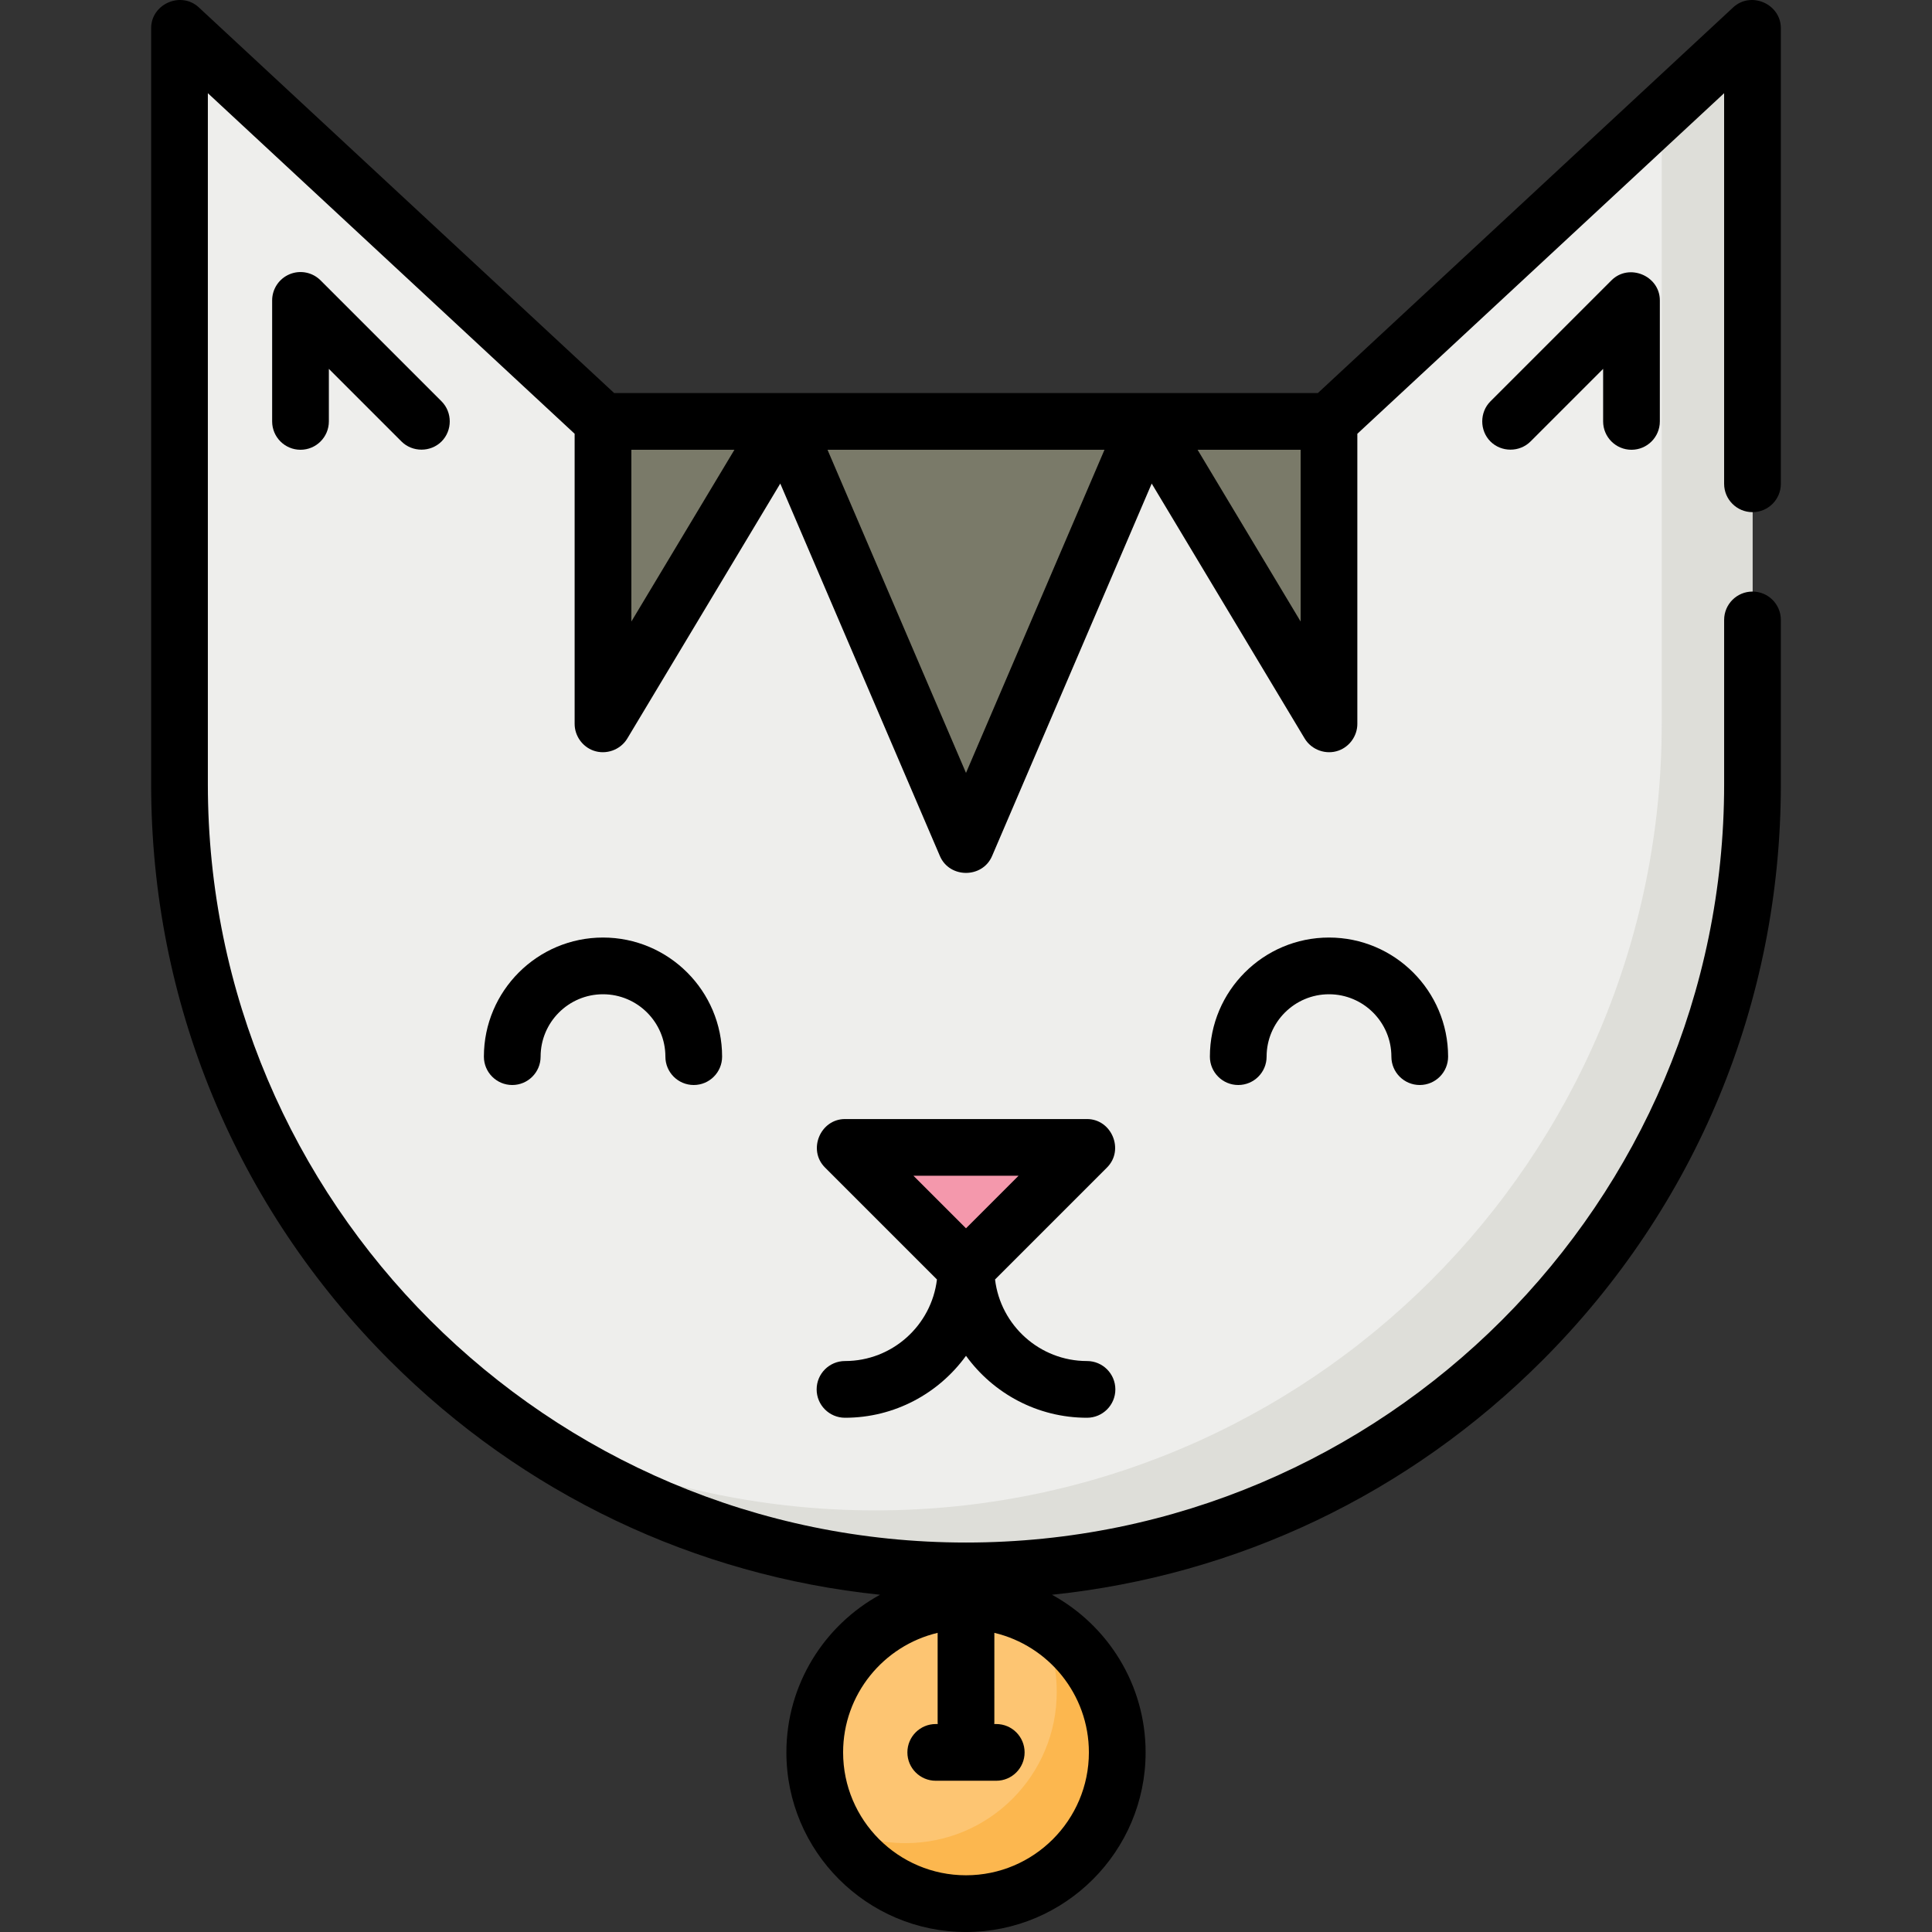 <?xml version="1.0" encoding="iso-8859-1"?>
<!-- Generator: Adobe Illustrator 19.0.0, SVG Export Plug-In . SVG Version: 6.00 Build 0)  -->
<svg version="1.1" id="Capa_1" xmlns="http://www.w3.org/2000/svg" xmlns:xlink="http://www.w3.org/1999/xlink" x="0px" y="0px"
	 viewBox="0 0 512 512" style="enable-background:new 0 0 512 512;" xml:space="preserve">
<rect x="0" y="0" width="512" height="512" fill="#333333" stroke="none"/>
<path style="fill:#EEEEEC;" d="M352.198,111.677H159.802L47.572,7.463v200.412c0,115.112,93.317,208.428,208.428,208.428
	s208.428-93.317,208.428-208.428V7.463L352.198,111.677z"/>
<g>
	<polygon style="fill:#DEDED9;" points="135.753,95.645 142.536,95.645 47.572,7.463 47.572,13.762 	"/>
	<path style="fill:#DEDED9;" d="M440.379,29.795v162.047c0,115.112-93.317,208.428-208.428,208.428
		c-37.517,0-72.714-9.918-103.125-27.267c35.192,27.144,79.293,43.3,127.174,43.3c115.112,0,208.428-93.317,208.428-208.428V7.463
		L440.379,29.795z"/>
</g>
<g>
	<polygon style="fill:#7A7A69;" points="256,223.908 207.901,111.677 304.099,111.677 	"/>
	<polygon style="fill:#7A7A69;" points="352.198,191.842 304.099,111.677 352.198,111.677 	"/>
	<polygon style="fill:#7A7A69;" points="159.802,191.842 159.802,111.677 207.901,111.677 	"/>
</g>
<polygon style="fill:#F498AC;" points="256,336.139 223.934,304.073 288.066,304.073 "/>
<circle style="fill:#FDC572;" cx="255.996" cy="464.404" r="40.082"/>
<path style="fill:#FCB74F;" d="M275.173,429.196c3.108,5.696,4.876,12.227,4.876,19.173c0,22.136-17.946,40.082-40.082,40.082
	c-6.945,0-13.478-1.768-19.173-4.876c6.799,12.458,20.014,20.909,35.206,20.909c22.136,0,40.082-17.946,40.082-40.082
	C296.082,449.211,287.63,435.995,275.173,429.196z"/>
<path d="M464.428,135.727c4.152,0,7.515-3.365,7.515-7.515V7.463c0-6.42-7.913-9.884-12.63-5.507L349.247,104.162H162.753
	L52.686,1.956c-4.715-4.378-12.63-0.913-12.63,5.507v200.412c0,57.681,22.462,111.909,63.248,152.696
	c35.367,35.366,80.841,56.942,129.907,62.056c-14.77,8.09-24.81,23.781-24.81,41.776c0,26.245,21.353,47.598,47.598,47.598
	s47.598-21.353,47.598-47.598c0-17.995-10.04-33.686-24.81-41.776c49.067-5.114,94.541-26.69,129.907-62.056
	c40.786-40.787,63.248-95.015,63.248-152.696v-43.59c0-4.151-3.364-7.515-7.515-7.515c-4.152,0-7.515,3.365-7.515,7.515v43.59
	c0,110.784-90.129,200.913-200.913,200.913S55.085,318.659,55.085,207.875V24.698l97.2,90.257v76.887
	c0,3.135,2.024,6.015,4.976,7.074c3.336,1.196,7.161-0.168,8.984-3.207l40.536-67.561l42.309,98.72
	c2.549,5.947,11.266,5.948,13.815,0l42.309-98.72l40.536,67.561c1.824,3.038,5.648,4.403,8.984,3.207
	c2.952-1.058,4.976-3.938,4.976-7.074v-76.887l97.2-90.257v103.514C456.913,132.362,460.277,135.727,464.428,135.727z
	 M288.567,464.402c0,17.957-14.609,32.567-32.567,32.567s-32.567-14.61-32.567-32.567c0-15.371,10.707-28.279,25.051-31.682v23.666
	c0,0.169,0.014,0.335,0.025,0.501h-0.526c-4.152,0-7.515,3.365-7.515,7.515c0,4.151,3.364,7.515,7.515,7.515h16.033
	c4.152,0,7.515-3.365,7.515-7.515c0-4.151-3.364-7.515-7.515-7.515h-0.526c0.011-0.166,0.025-0.332,0.025-0.501V432.72
	C277.86,436.123,288.567,449.032,288.567,464.402z M167.318,164.709v-45.517h27.31L167.318,164.709z M256,204.829l-36.701-85.636
	h73.403L256,204.829z M344.682,164.709l-27.31-45.517h27.31V164.709z"/>
<path d="M223.934,360.689c-4.152,0-7.515,3.365-7.515,7.515c0,4.151,3.364,7.515,7.515,7.515c13.18,0,24.868-6.481,32.066-16.418
	c7.198,9.936,18.886,16.418,32.066,16.418c4.152,0,7.515-3.365,7.515-7.515c0-4.151-3.364-7.515-7.515-7.515
	c-12.545,0-22.915-9.459-24.369-21.618l29.684-29.684c4.637-4.638,1.237-12.829-5.315-12.829h-64.132
	c-6.55,0-9.951,8.192-5.315,12.829l29.684,29.684C246.849,351.23,236.479,360.689,223.934,360.689z M269.923,311.588L256,325.511
	l-13.923-13.923H269.923z"/>
<path d="M320.633,280.023c0,4.151,3.364,7.515,7.515,7.515c4.152,0,7.515-3.365,7.515-7.515c0-9.117,7.417-16.534,16.534-16.534
	c9.117,0,16.534,7.417,16.534,16.534c0,4.151,3.364,7.515,7.515,7.515c4.152,0,7.515-3.365,7.515-7.515
	c0-17.405-14.16-31.565-31.565-31.565C334.793,248.458,320.633,262.619,320.633,280.023z"/>
<path d="M128.237,280.023c0,4.151,3.364,7.515,7.515,7.515s7.515-3.365,7.515-7.515c0-9.117,7.417-16.534,16.534-16.534
	c9.117,0,16.534,7.417,16.534,16.534c0,4.151,3.364,7.515,7.515,7.515s7.515-3.365,7.515-7.515c0-17.405-14.16-31.565-31.565-31.565
	S128.237,262.619,128.237,280.023z"/>
<path d="M432.362,119.193c4.152,0,7.515-3.365,7.515-7.515V79.612c0-6.551-8.192-9.951-12.83-5.314l-32.066,32.066
	c-2.895,2.895-2.895,7.733,0,10.628c2.896,2.895,7.733,2.895,10.629,0l19.236-19.237v13.923
	C424.847,115.828,428.211,119.193,432.362,119.193z"/>
<path d="M76.762,72.668c-2.809,1.163-4.64,3.904-4.64,6.943v32.066c0,4.151,3.364,7.515,7.515,7.515s7.515-3.365,7.515-7.515V97.755
	l19.236,19.237c2.896,2.895,7.734,2.895,10.629,0c2.895-2.895,2.895-7.733,0-10.628L84.952,74.298
	C82.801,72.148,79.569,71.504,76.762,72.668z"/>
<g>
</g>
<g>
</g>
<g>
</g>
<g>
</g>
<g>
</g>
<g>
</g>
<g>
</g>
<g>
</g>
<g>
</g>
<g>
</g>
<g>
</g>
<g>
</g>
<g>
</g>
<g>
</g>
<g>
</g>
</svg>
